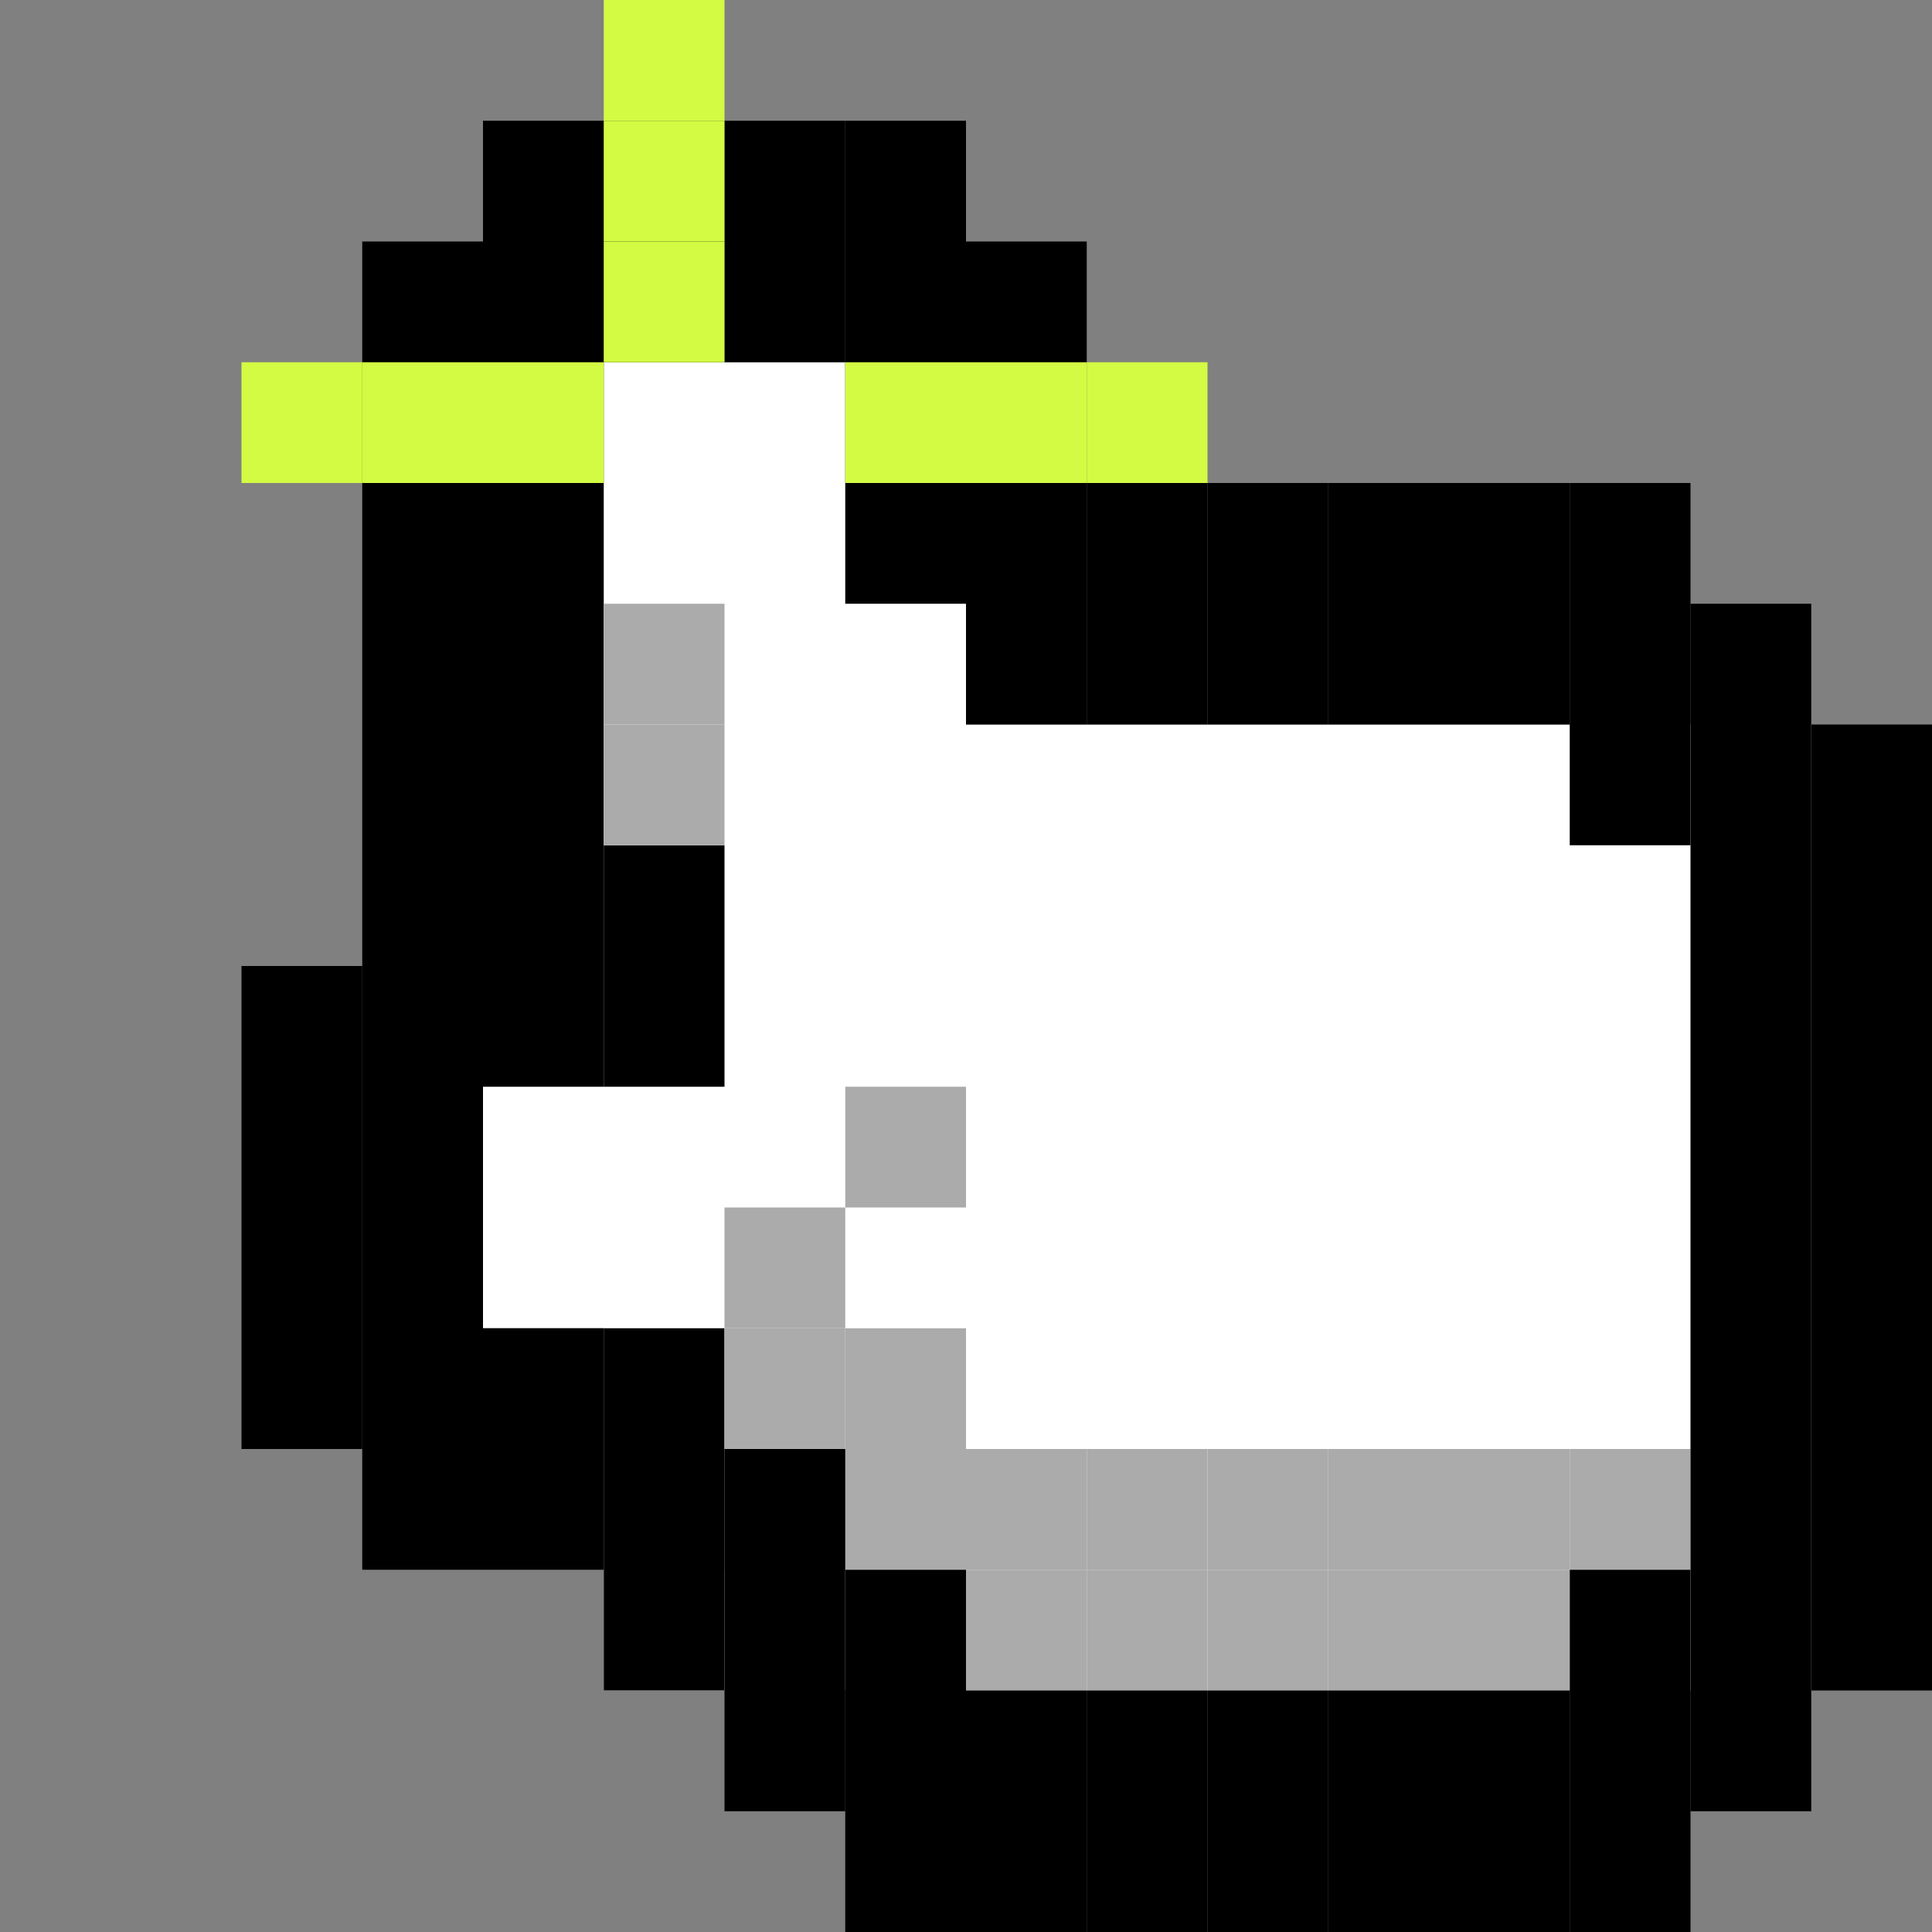 <svg width="16" height="16" viewBox="0 0 16 16" fill="none" xmlns="http://www.w3.org/2000/svg">
<rect x="0" y="0" width="16" height="16" fill="#808080" stroke="none"/>
<g clip-path="url(#clip0_183_782)">
<rect x="5" y="6" width="10" height="8" fill="white"/>
<rect x="8" y="14" width="1" height="1" transform="rotate(-90 8 14)" fill="#ABABAB"/>
<rect x="8" y="13" width="1" height="1" transform="rotate(-90 8 13)" fill="#ABABAB"/>
<rect x="7" y="13" width="1" height="1" transform="rotate(-90 7 13)" fill="#ABABAB"/>
<rect x="7" y="12" width="1" height="1" transform="rotate(-90 7 12)" fill="#ABABAB"/>
<rect x="7" y="11" width="1" height="1" transform="rotate(-90 7 11)" fill="#ABABAB"/>
<rect x="6" y="13" width="1" height="1" transform="rotate(-90 6 13)" fill="#ABABAB"/>
<rect x="9" y="14" width="1" height="1" transform="rotate(-90 9 14)" fill="#ABABAB"/>
<rect x="9" y="13" width="1" height="1" transform="rotate(-90 9 13)" fill="#ABABAB"/>
<rect x="10" y="14" width="1" height="1" transform="rotate(-90 10 14)" fill="#ABABAB"/>
<rect x="10" y="13" width="1" height="1" transform="rotate(-90 10 13)" fill="#ABABAB"/>
<rect x="11" y="14" width="1" height="1" transform="rotate(-90 11 14)" fill="#ABABAB"/>
<rect x="11" y="13" width="1" height="1" transform="rotate(-90 11 13)" fill="#ABABAB"/>
<rect x="12" y="14" width="1" height="1" transform="rotate(-90 12 14)" fill="#ABABAB"/>
<rect x="12" y="13" width="1" height="1" transform="rotate(-90 12 13)" fill="#ABABAB"/>
<rect x="13" y="13" width="1" height="1" transform="rotate(-90 13 13)" fill="#ABABAB"/>
<rect x="4" y="3" width="4" height="8" fill="white"/>
<rect x="6" y="7" width="2" height="1" transform="rotate(90 6 7)" fill="black"/>
<rect x="6" y="1" width="2" height="1" transform="rotate(90 6 1)" fill="black"/>
<rect x="7" y="1" width="2" height="1" transform="rotate(90 7 1)" fill="black"/>
<rect x="8" y="1" width="4" height="1" transform="rotate(90 8 1)" fill="black"/>
<rect x="9" y="2" width="4" height="1" transform="rotate(90 9 2)" fill="black"/>
<rect x="10" y="4" width="2" height="1" transform="rotate(90 10 4)" fill="black"/>
<rect x="11" y="4" width="2" height="1" transform="rotate(90 11 4)" fill="black"/>
<rect x="12" y="4" width="2" height="1" transform="rotate(90 12 4)" fill="black"/>
<rect x="13" y="4" width="2" height="1" transform="rotate(90 13 4)" fill="black"/>
<rect x="14" y="4" width="3" height="1" transform="rotate(90 14 4)" fill="black"/>
<rect x="15" y="5" width="10" height="1" transform="rotate(90 15 5)" fill="black"/>
<rect x="16" y="6" width="8" height="1" transform="rotate(90 16 6)" fill="black"/>
<rect x="5" y="1" width="8" height="1" transform="rotate(90 5 1)" fill="black"/>
<rect x="4" y="2" width="11" height="1" transform="rotate(90 4 2)" fill="black"/>
<rect x="3" y="8" width="4" height="1" transform="rotate(90 3 8)" fill="black"/>
<rect x="5" y="11" width="2" height="1" transform="rotate(90 5 11)" fill="black"/>
<rect x="6" y="11" width="3" height="1" transform="rotate(90 6 11)" fill="black"/>
<rect x="7" y="12" width="3" height="1" transform="rotate(90 7 12)" fill="black"/>
<rect x="8" y="13" width="3" height="1" transform="rotate(90 8 13)" fill="black"/>
<rect x="14" y="13" width="3" height="1" transform="rotate(90 14 13)" fill="black"/>
<rect x="9" y="14" width="2" height="1" transform="rotate(90 9 14)" fill="black"/>
<rect x="10" y="14" width="2" height="1" transform="rotate(90 10 14)" fill="black"/>
<rect x="11" y="14" width="2" height="1" transform="rotate(90 11 14)" fill="black"/>
<rect x="12" y="14" width="2" height="1" transform="rotate(90 12 14)" fill="black"/>
<rect x="13" y="14" width="2" height="1" transform="rotate(90 13 14)" fill="black"/>
<rect x="5" y="6" width="1" height="1" transform="rotate(-90 5 6)" fill="#ABABAB"/>
<rect x="5" y="7" width="1" height="1" transform="rotate(-90 5 7)" fill="#ABABAB"/>
<rect x="6" y="11" width="1" height="1" transform="rotate(-90 6 11)" fill="#ABABAB"/>
<rect x="7" y="10" width="1" height="1" transform="rotate(-90 7 10)" fill="#ABABAB"/>
<rect x="6" y="12" width="1" height="1" transform="rotate(-90 6 12)" fill="#ABABAB"/>
<rect x="6" y="2" width="1" height="1" transform="rotate(180 6 2)" fill="#D3FB43"/>
<rect x="6" y="1" width="1" height="1" transform="rotate(180 6 1)" fill="#D3FB43"/>
<rect x="6" y="3" width="1" height="1" transform="rotate(180 6 3)" fill="#D3FB43"/>
<rect x="9" y="4" width="1" height="1" transform="rotate(-90 9 4)" fill="#D3FB43"/>
<rect x="8" y="4" width="1" height="1" transform="rotate(-90 8 4)" fill="#D3FB43"/>
<rect x="7" y="4" width="1" height="1" transform="rotate(-90 7 4)" fill="#D3FB43"/>
<rect x="3" y="3" width="1" height="1" transform="rotate(90 3 3)" fill="#D3FB43"/>
<rect x="4" y="3" width="1" height="1" transform="rotate(90 4 3)" fill="#D3FB43"/>
<rect x="5" y="3" width="1" height="1" transform="rotate(90 5 3)" fill="#D3FB43"/>
</g>
<defs>
<clipPath id="clip0_183_782">
<rect width="16" height="16" fill="white"/>
</clipPath>
</defs>
</svg>
